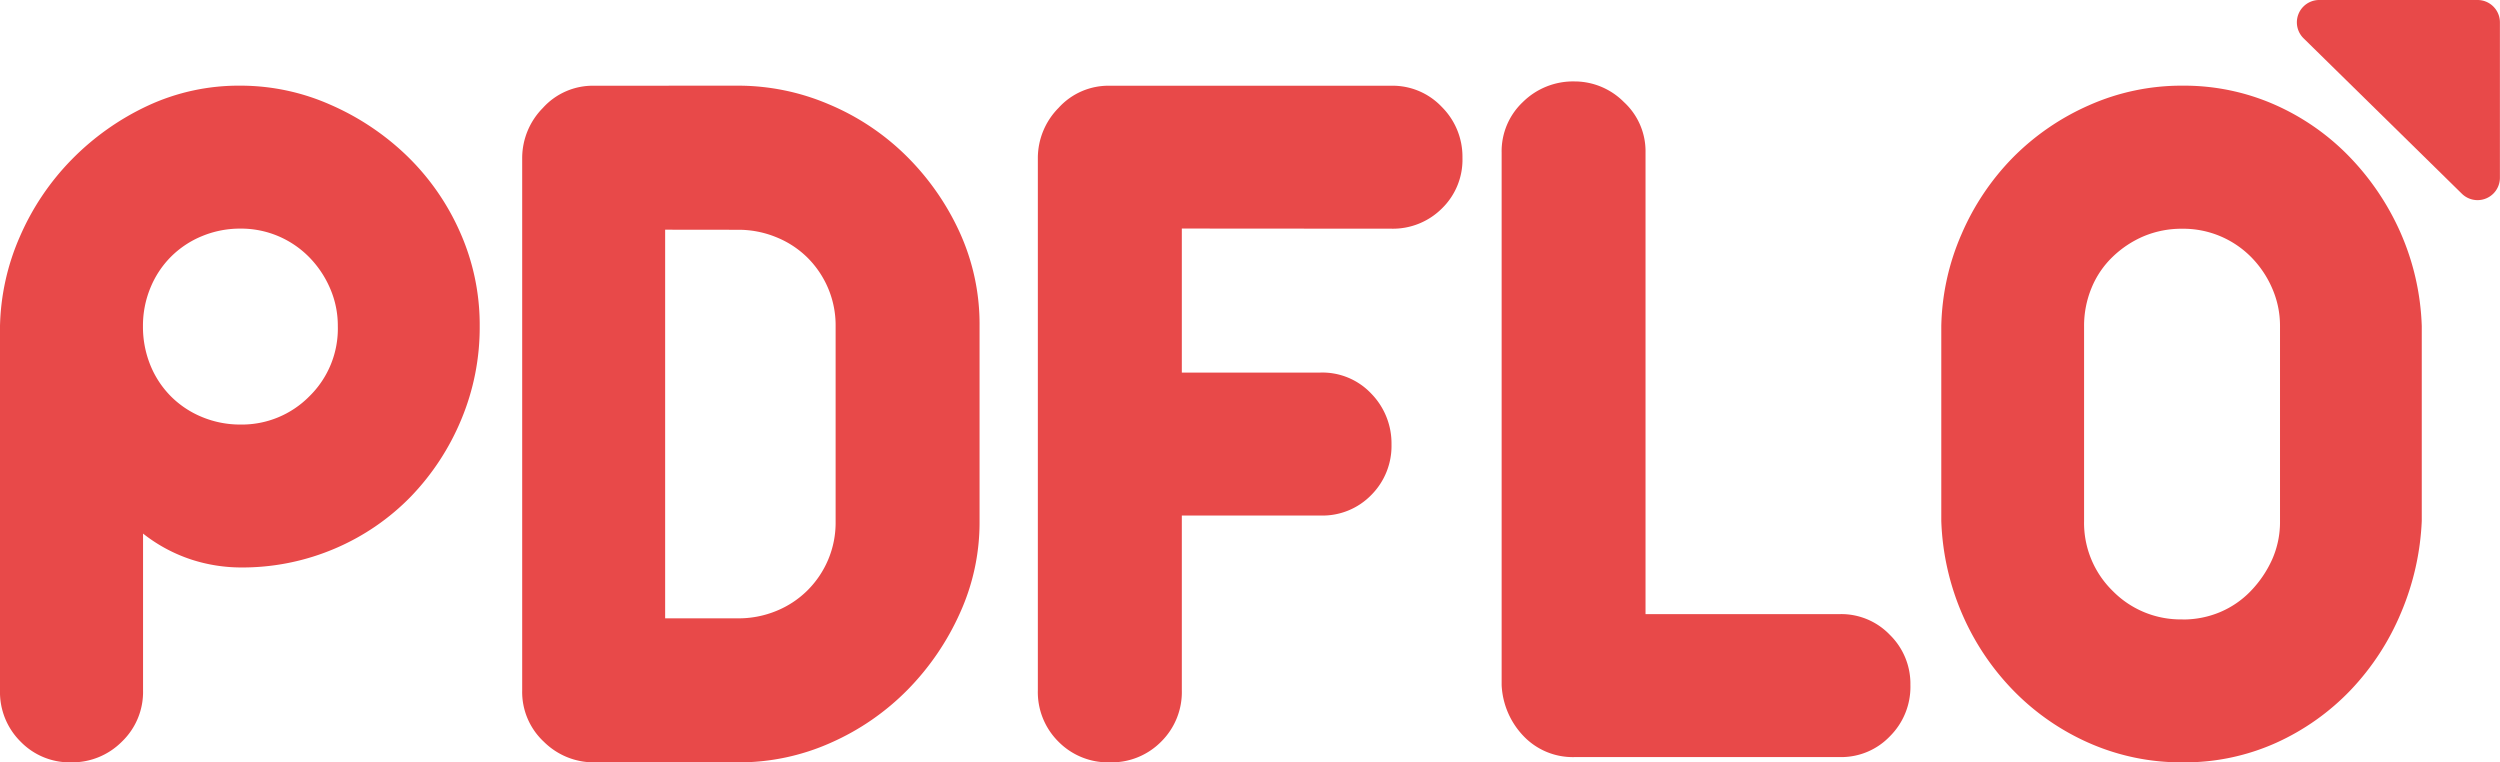 <svg xmlns="http://www.w3.org/2000/svg" width="115.677" height="35.275" viewBox="0 0 115.677 35.275"><defs><style>.a{fill:#e84949;}</style></defs><g transform="translate(-351.109 -152.826)"><path class="a" d="M493.9,156.017h7.325a1.035,1.035,0,0,1,1.035,1.035v7.192a1.035,1.035,0,0,1-1.759.738l-7.325-7.192A1.034,1.034,0,0,1,493.9,156.017Z" transform="translate(-35.478 -3.191)"/><g transform="translate(349.786 147.101)"><path class="a" d="M12.446-31.311a10.256,10.256,0,0,1,4.165.882,11.99,11.99,0,0,1,3.552,2.376,11.208,11.208,0,0,1,2.45,3.528,10.53,10.53,0,0,1,.906,4.337,11.045,11.045,0,0,1-.857,4.336A11.452,11.452,0,0,1,20.335-12.3a10.791,10.791,0,0,1-3.5,2.4,10.9,10.9,0,0,1-4.385.882,7.463,7.463,0,0,1-2.279-.368,7.258,7.258,0,0,1-2.229-1.2v7.252a3.185,3.185,0,0,1-.98,2.377A3.249,3.249,0,0,1,4.606,0,3.167,3.167,0,0,1,2.279-.956a3.226,3.226,0,0,1-.956-2.377V-20.188a10.883,10.883,0,0,1,.931-4.165,11.758,11.758,0,0,1,2.4-3.553,12.06,12.06,0,0,1,3.5-2.474A9.968,9.968,0,0,1,12.446-31.311Zm0,15.68a4.383,4.383,0,0,0,3.185-1.3,4.377,4.377,0,0,0,1.323-3.258,4.322,4.322,0,0,0-.367-1.764,4.71,4.71,0,0,0-.98-1.445,4.444,4.444,0,0,0-1.421-.956,4.407,4.407,0,0,0-1.74-.343,4.587,4.587,0,0,0-1.764.343,4.376,4.376,0,0,0-1.446.956,4.376,4.376,0,0,0-.955,1.445,4.587,4.587,0,0,0-.343,1.764,4.716,4.716,0,0,0,.343,1.813,4.376,4.376,0,0,0,.955,1.445,4.376,4.376,0,0,0,1.446.956A4.587,4.587,0,0,0,12.446-15.631Zm23.03-15.68a10.683,10.683,0,0,1,4.189.858,11.319,11.319,0,0,1,3.577,2.376,11.958,11.958,0,0,1,2.475,3.528,10.244,10.244,0,0,1,.931,4.361v9.065a10.132,10.132,0,0,1-.907,4.214,12.137,12.137,0,0,1-2.425,3.553,11.506,11.506,0,0,1-3.553,2.45A10.414,10.414,0,0,1,35.476,0H28.812a3.275,3.275,0,0,1-2.327-.956,3.146,3.146,0,0,1-1-2.377V-27.979a3.3,3.3,0,0,1,.956-2.3,3.111,3.111,0,0,1,2.376-1.029ZM32.1-24.647V-6.664h3.381a4.587,4.587,0,0,0,1.764-.343,4.377,4.377,0,0,0,1.445-.955,4.444,4.444,0,0,0,.955-1.421,4.407,4.407,0,0,0,.343-1.74v-9.065a4.407,4.407,0,0,0-.343-1.74,4.444,4.444,0,0,0-.955-1.421A4.377,4.377,0,0,0,37.24-24.3a4.587,4.587,0,0,0-1.764-.343ZM56.007-24.7v6.664h6.419a3.106,3.106,0,0,1,2.352.98,3.294,3.294,0,0,1,.931,2.352,3.21,3.21,0,0,1-.931,2.328,3.145,3.145,0,0,1-2.352.955H56.007v8.085a3.226,3.226,0,0,1-.955,2.377A3.226,3.226,0,0,1,52.675,0,3.226,3.226,0,0,1,50.3-.956a3.226,3.226,0,0,1-.955-2.377V-27.979a3.3,3.3,0,0,1,.955-2.3,3.111,3.111,0,0,1,2.377-1.029H65.709a3.128,3.128,0,0,1,2.327.98,3.249,3.249,0,0,1,.956,2.352,3.145,3.145,0,0,1-.956,2.352,3.21,3.21,0,0,1-2.327.931ZM86.485-6.86a3.111,3.111,0,0,1,2.279.956,3.167,3.167,0,0,1,.955,2.328A3.226,3.226,0,0,1,88.764-1.2a3.111,3.111,0,0,1-2.279.956h-12.3A3.145,3.145,0,0,1,71.834-1.2a3.65,3.65,0,0,1-1.029-2.376V-28.224a3.128,3.128,0,0,1,.98-2.328,3.308,3.308,0,0,1,2.4-.955,3.219,3.219,0,0,1,2.278.955,3.091,3.091,0,0,1,1,2.328V-6.86Zm15.827-24.451a10.4,10.4,0,0,1,4.214.858,10.97,10.97,0,0,1,3.454,2.376,12.047,12.047,0,0,1,2.4,3.528,11.683,11.683,0,0,1,1,4.361v9.016a12.22,12.22,0,0,1-.955,4.239A11.762,11.762,0,0,1,110.1-3.356a11.076,11.076,0,0,1-3.454,2.45A10.312,10.312,0,0,1,102.312,0a10.57,10.57,0,0,1-4.239-.858,11.181,11.181,0,0,1-3.5-2.376,11.722,11.722,0,0,1-2.425-3.553,11.884,11.884,0,0,1-1-4.385v-9.016a11.178,11.178,0,0,1,.931-4.239,11.585,11.585,0,0,1,2.376-3.552A11.413,11.413,0,0,1,97.975-30.4,10.53,10.53,0,0,1,102.312-31.311Zm0,24.7a4.407,4.407,0,0,0,1.74-.343,4.261,4.261,0,0,0,1.421-.98,5.137,5.137,0,0,0,.98-1.445,4.272,4.272,0,0,0,.368-1.788v-9.016a4.322,4.322,0,0,0-.368-1.764,4.71,4.71,0,0,0-.98-1.445,4.444,4.444,0,0,0-1.421-.956,4.407,4.407,0,0,0-1.74-.343,4.534,4.534,0,0,0-1.788.343,4.74,4.74,0,0,0-1.446.956,4.2,4.2,0,0,0-.98,1.445,4.587,4.587,0,0,0-.343,1.764v9.016a4.4,4.4,0,0,0,1.323,3.234A4.4,4.4,0,0,0,102.312-6.615Z" transform="translate(0 41)"/></g></g></svg>